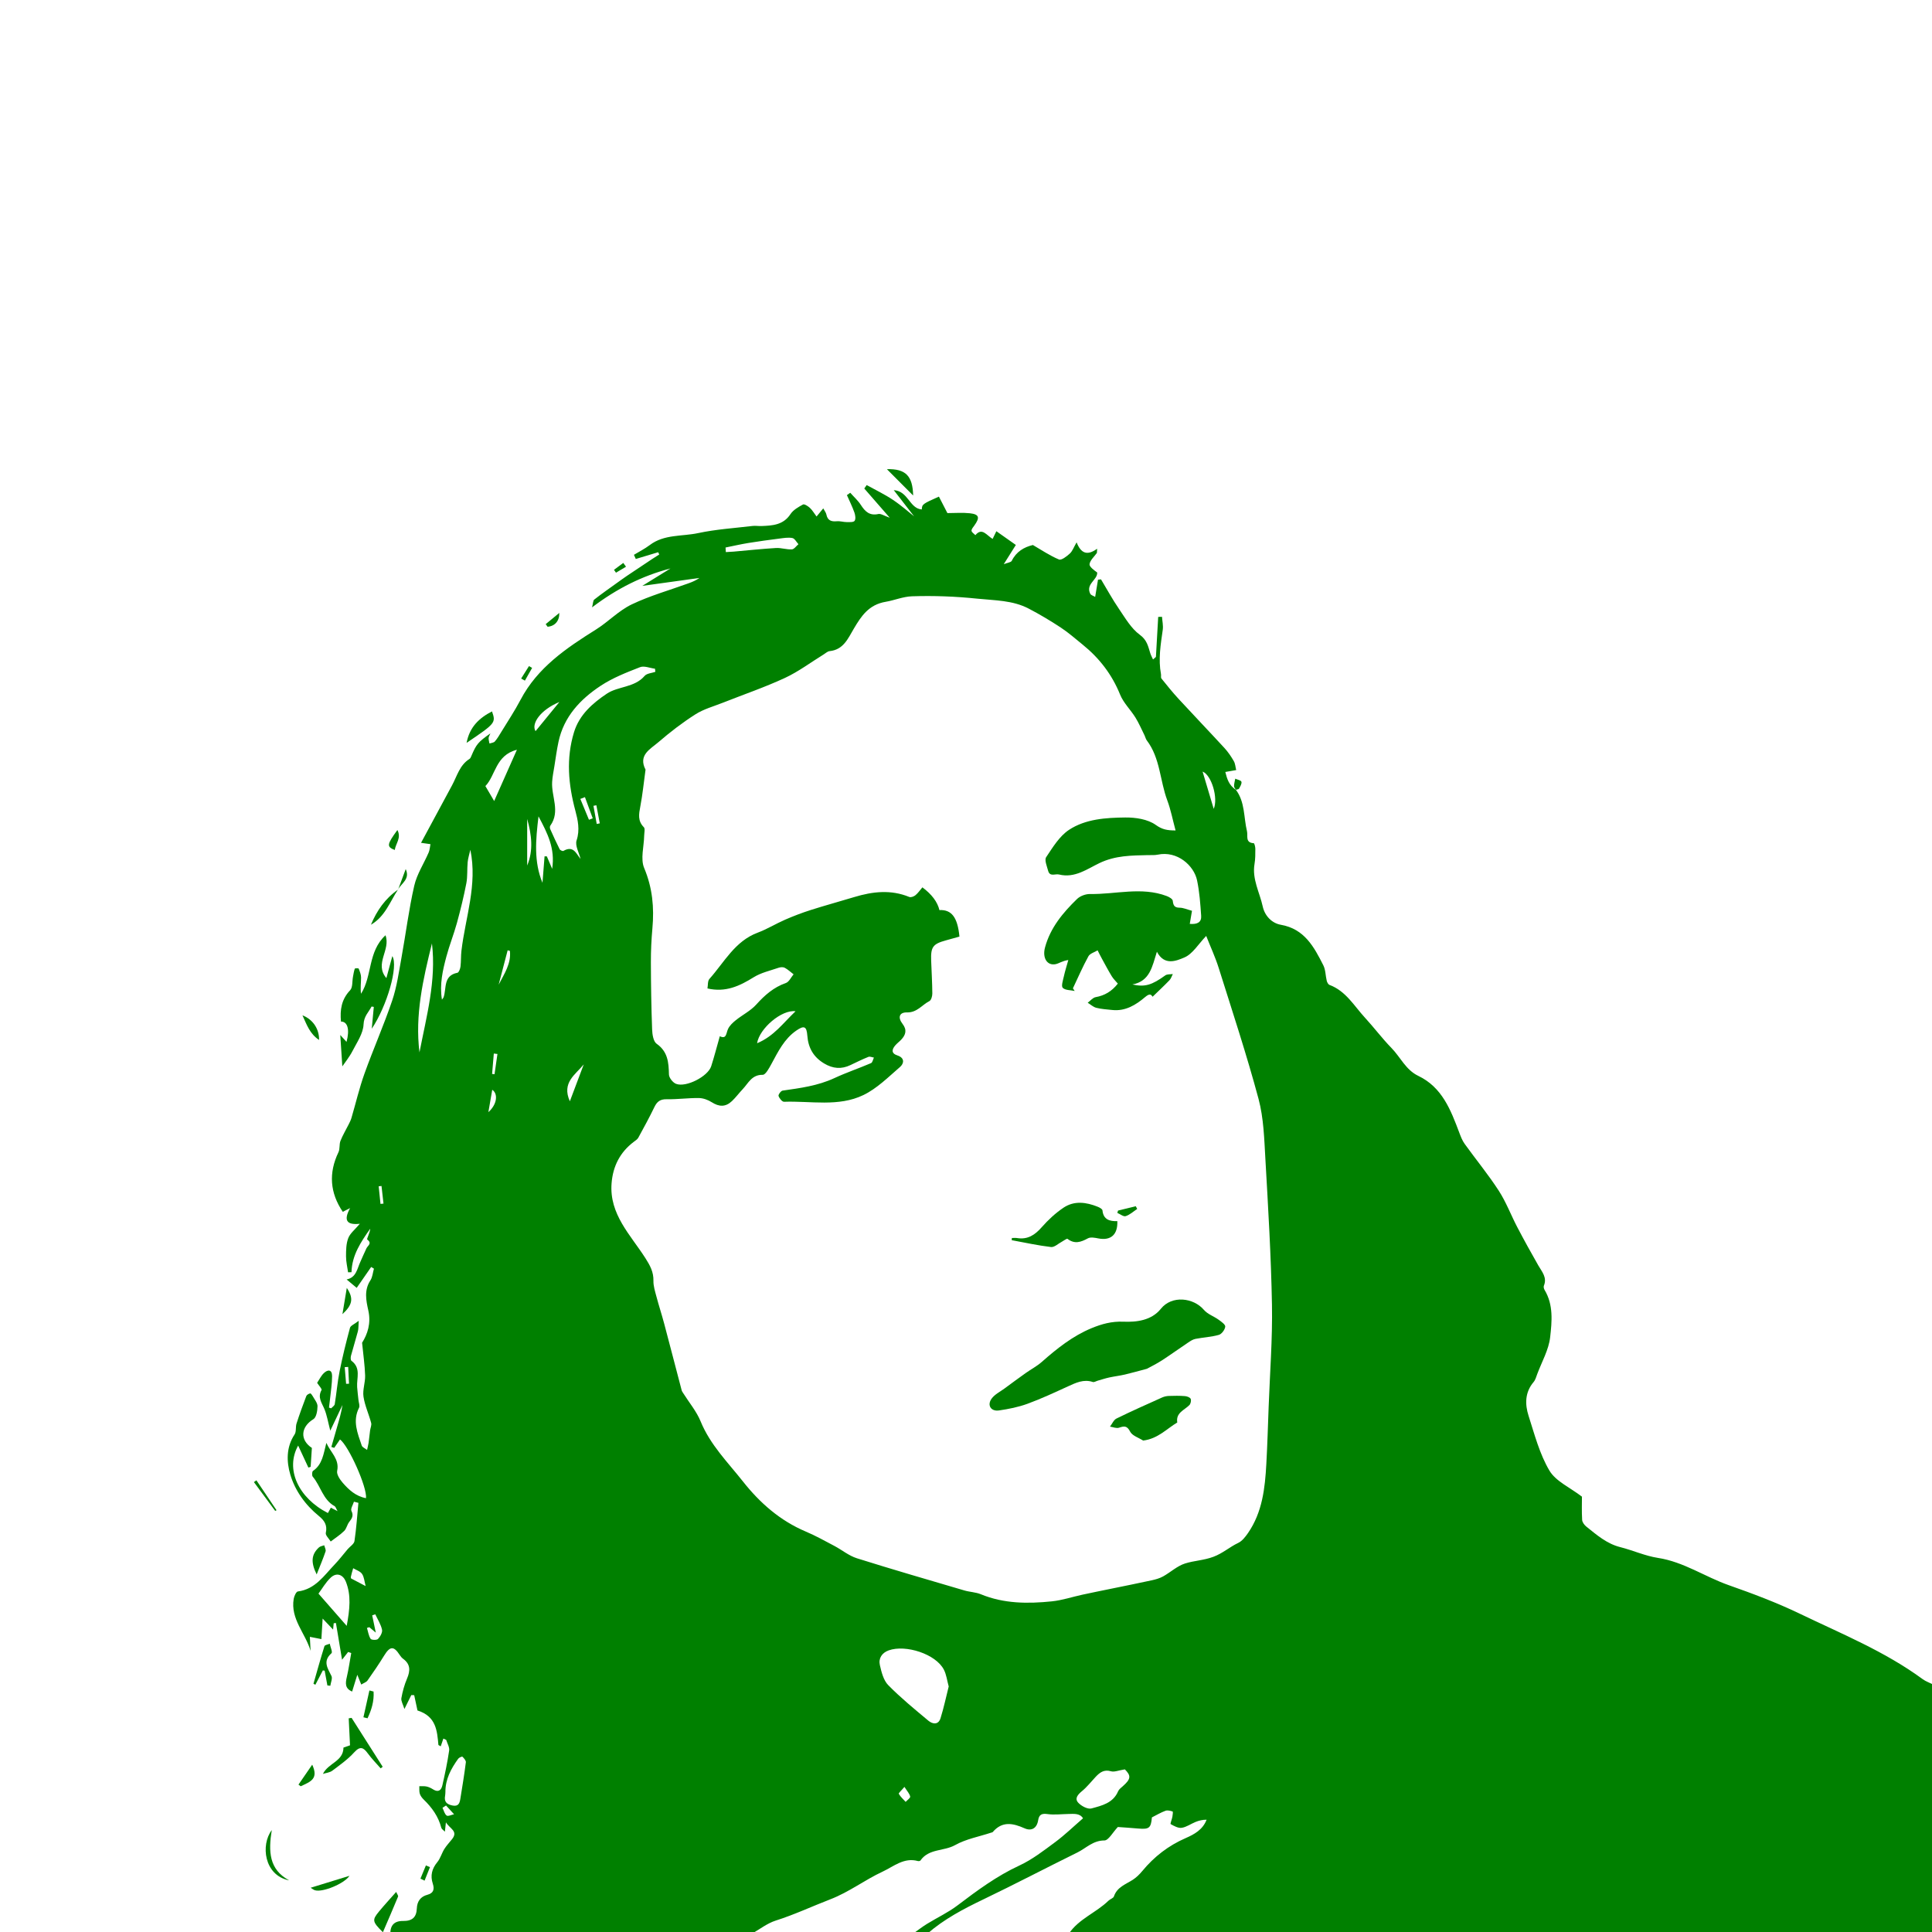 <?xml version="1.0" encoding="UTF-8"?>
<svg id="Layer_1" data-name="Layer 1" xmlns="http://www.w3.org/2000/svg" viewBox="0 0 1080 1080">
  <path fill="green" d="m218.2,1081c-.05-4.7,2.17-7.24,7.17-7.17,5.04.06,7.44-2.04,7.64-7.01.16-3.91,2.04-6.62,5.97-7.65,3.41-.89,3.96-3.15,2.96-6.16-1.48-4.5-.54-8.36,2.52-12.06,1.73-2.1,2.46-4.99,3.93-7.35,1.23-1.98,2.89-3.69,4.34-5.54,3.53-4.48-1.26-5.74-3.46-9.37-.26,2.36-.39,3.51-.58,5.24-.86-.92-1.82-1.46-2.01-2.21-1.62-6.28-5.21-11.27-9.78-15.71-.94-.91-1.84-2.07-2.22-3.28-.42-1.31-.21-2.81-.28-4.23,1.39.04,2.82-.11,4.15.19,1.27.29,2.51.93,3.63,1.63,2.97,1.87,4.53.28,5.12-2.33,1.46-6.44,2.83-12.91,3.78-19.44.27-1.86-1.05-3.95-1.64-5.93-.53-.25-1.05-.51-1.58-.76l-1.49,4.35c-.43-.25-.86-.49-1.29-.74-.74-7.91-1.2-16.01-11.71-19.31-.42-1.96-1.13-5.25-1.83-8.54-.54-.02-1.08-.04-1.62-.06-1.05,2.13-2.1,4.26-3.85,7.79-.8-2.66-1.98-4.5-1.7-6.08.66-3.72,1.69-7.46,3.17-10.94,1.86-4.37,1.97-8-2.19-11.04-.77-.57-1.42-1.38-1.95-2.2-3.32-5.1-5.4-4.92-8.69.44-2.91,4.74-6.05,9.33-9.26,13.87-.69.97-2.12,1.41-3.51,2.28-.67-1.66-1.18-2.92-2.21-5.46-1.19,3.87-2,6.48-2.89,9.37-4.14-1.74-3.75-4.75-2.95-8.2,1.02-4.39,1.65-8.88,2.45-13.32-.57-.21-1.14-.41-1.72-.62-1.08,1.38-2.16,2.76-3.41,4.35-1.18-7.07-2.3-13.8-3.42-20.53-.42.04-.83.08-1.25.13-.08.83-.16,1.65-.34,3.54-2.11-2.22-3.8-3.99-5.85-6.15-.25,4.09-.46,7.62-.69,11.48-2.45-.48-4.12-.8-6.44-1.26.15,2.99.27,5.4.39,7.81-2.87-9.81-11.32-17.8-9.43-29.03.26-1.53,1.37-4.02,2.33-4.15,9.72-1.24,14.61-8.87,20.55-15.07,2.59-2.7,4.86-5.71,7.29-8.57,1.3-1.52,3.55-2.87,3.8-4.52,1.05-7.08,1.52-14.24,2.2-21.38-.83-.21-1.66-.43-2.49-.64-.53,1.75-1.99,3.95-1.4,5.15,1.35,2.74.24,4.25-1.26,6.19-1.16,1.5-1.5,3.73-2.81,5.02-2.26,2.22-4.99,3.96-7.52,5.9-.98-1.63-3.04-3.5-2.74-4.83.98-4.35-.84-6.96-3.91-9.46-7.54-6.13-13.24-14.09-15.92-23.06-2.13-7.11-2.41-15.33,2.37-22.49,1.06-1.58.47-4.17,1.1-6.14,1.66-5.16,3.52-10.25,5.45-15.31.27-.71,1.36-1.32,2.18-1.51.35-.08,1.1.96,1.45,1.6,1,1.83,2.66,3.73,2.64,5.59-.03,2.49-.63,6.2-2.3,7.22-7.13,4.36-7.62,11.62-.85,16.07-.23,3.67-.45,7.12-.68,10.56-.42.14-.85.29-1.27.43-1.83-3.94-3.66-7.88-5.72-12.31-7.33,13.15.08,29.29,16.64,37.72.51-.93,1.02-1.87,1.64-2.99.96.49,1.92.98,3.75,1.92-.85-1.48-1.06-2.44-1.63-2.76-6.59-3.64-7.8-11.27-12.24-16.5-.54-.63-.43-2.82.12-3.2,5.34-3.65,5.89-9.58,7.49-15.69,2.42,5.47,7.41,9.04,6.04,15.66-.4,1.93,1.48,4.76,3.03,6.56,3.47,4.02,7.4,7.63,13.09,8.69.69-6.12-9.68-29.22-14.54-32.83-1.08,1.57-2.15,3.13-3.22,4.7-.54-.17-1.07-.33-1.61-.5,1.08-3.77,2.14-7.54,3.24-11.3,1.16-3.98,2.34-7.96,2.98-12.17-2.08,4.39-4.16,8.77-6.82,14.37-1.29-4.92-1.87-8.6-3.23-11.96-1.42-3.51-4.02-6.54-1.67-10.74.36-.64-1.48-2.5-2.45-4.04,1.16-1.73,2.16-3.91,3.77-5.45,2.18-2.09,4.59-2.09,4.59,1.64,0,4.27-.72,8.55-1.15,12.82-.16,1.62-.38,3.23-.58,4.84.41.13.82.26,1.22.39.69-.77,1.86-1.47,2-2.33,1-6.13,1.5-12.36,2.72-18.44,1.62-8.14,3.63-16.21,5.79-24.22.33-1.23,2.39-1.99,4.9-3.93-.22,2.91-.1,4.46-.48,5.88-1.2,4.57-2.64,9.08-3.86,13.65-.24.89-.25,2.45.27,2.84,5.44,4,2.84,9.63,3.17,14.66.16,2.42.5,4.84.74,7.25.15,1.47.88,3.24.31,4.35-3.75,7.4-.79,14.24,1.52,21.1.35,1.03,1.96,1.63,2.98,2.44.28-1.3.64-2.59.83-3.9.34-2.33.55-4.67.86-7.01.19-1.41.93-2.94.59-4.19-1.32-4.94-3.55-9.7-4.29-14.7-.56-3.8,1.05-7.87.92-11.8-.18-5.84-1.05-11.65-1.7-18.29,3.01-4.8,5.1-10.8,3.49-18.03-1.24-5.56-2.46-11.35,1.15-16.85,1.2-1.83,1.35-4.34,1.99-6.55-.52-.31-1.03-.63-1.55-.94-2.85,4.12-5.71,8.23-8.09,11.68-1.63-1.36-3.5-2.92-5.63-4.7,5.39-1.1,5.86-5.92,7.63-9.76,1.18-2.55,2.23-5.16,3.47-7.68.77-1.57,3.27-2.7.44-4.9-.44-.34,1.51-3.75,1.66-6.05-5.16,7.34-10.21,14.71-10.48,24.34-.64.01-1.27.03-1.91.04-.41-2.97-1.15-5.94-1.14-8.91,0-3.42.05-7.09,1.25-10.2,1.03-2.68,3.71-4.73,6.46-8.01-7.52.82-9.14-2.02-5.44-8.77-2.49,1.28-3.37,1.73-4.09,2.09-7.19-10.64-7.99-21.72-2.41-33.33.89-1.86.35-4.38,1.12-6.34,1.26-3.19,3.07-6.17,4.6-9.25.58-1.16,1.18-2.33,1.54-3.57,2.43-8.25,4.37-16.67,7.27-24.75,4.91-13.71,10.83-27.06,15.5-40.85,2.6-7.68,3.72-15.88,5.18-23.91,2.44-13.42,4.11-27.01,7.15-40.29,1.48-6.47,5.39-12.37,8.06-18.58.62-1.43.68-3.1,1-4.66-1.43-.2-2.86-.41-5.26-.75,5.84-10.84,11.59-21.5,17.34-32.16,2.8-5.19,4.24-11.28,9.73-14.73.51-.32.81-1.06,1.06-1.66,2.77-6.55,3.76-7.77,10.64-12.62-.5,1.24-.99,1.94-1,2.64-.02,1,.31,2.01.48,3.02,1.03-.36,2.39-.43,3.01-1.15,1.41-1.62,2.51-3.52,3.63-5.37,3.61-5.93,7.49-11.74,10.71-17.88,9.5-18.08,25.57-28.91,42.2-39.33,6.88-4.31,12.71-10.56,19.94-14.02,10.19-4.88,21.24-7.97,31.91-11.85,2.1-.76,4.15-1.64,5.96-2.95-10.1,1.4-20.21,2.81-31.94,4.43,6-3.71,10.88-6.72,15.77-9.74-15.73,4.11-29.92,11.2-43.84,21.75.58-2.21.51-3.8,1.24-4.37,4.22-3.31,8.63-6.38,12.99-9.52,1.8-1.3,3.6-2.6,5.44-3.84,4.67-3.14,9.35-6.26,14.04-9.37,1.27-.84,2.57-1.64,3.85-2.46-.2-.42-.4-.84-.6-1.26-4.17,1.26-8.34,2.51-12.51,3.77-.35-.77-.7-1.55-1.05-2.32,2.96-1.8,6.1-3.37,8.85-5.45,8.07-6.12,18-4.75,27.04-6.69,9.99-2.14,20.29-2.78,30.47-4,1.61-.19,3.28.12,4.91.05,6.2-.25,12.23-.54,16.25-6.67,1.54-2.34,4.42-3.97,6.99-5.37.75-.4,2.78.9,3.82,1.85,1.37,1.26,2.34,2.96,3.77,4.86,1.47-1.79,2.45-2.97,3.74-4.54.75,1.41,1.53,2.34,1.74,3.39.67,3.4,2.77,4.09,5.87,3.8,1.77-.16,3.61.46,5.42.47,1.56,0,3.84.18,4.48-.69.74-1.01.41-3.21-.1-4.66-1.18-3.32-2.77-6.49-4.19-9.73.62-.44,1.25-.87,1.87-1.31,2,2.26,4.32,4.32,5.94,6.83,2.36,3.67,4.87,6.11,9.74,5.05,1.46-.32,3.28,1,6.39,2.07-5.27-6.04-9.75-11.18-14.23-16.33.45-.64.9-1.28,1.34-1.92,4.92,2.73,10.04,5.15,14.69,8.27,4.78,3.19,9.1,7.06,11.82,9.21-2.56-3.3-6.66-8.58-11.37-14.65,8.18.54,8.74,10.29,15.68,10.79.12-2.89.44-3.12,9.56-7.17,1.65,3.2,3.31,6.42,4.75,9.21,4.37,0,8.49-.35,12.52.09,5.24.57,5.76,2.37,2.54,6.85-.66.92-1.65,2.02-1.57,2.95.07.87,1.38,1.63,2.14,2.44,3.75-4.43,6.13-.04,9.64,2.11.68-1.39,1.34-2.76,2.1-4.31,3.8,2.68,6.74,4.76,10.89,7.68-1.94,3.08-4.07,6.47-6.76,10.75,2-.8,4.03-.97,4.49-1.91,2.52-5.1,6.83-7.62,11.79-8.81,4.78,2.76,9.46,5.96,14.59,8.1,1.36.57,4.36-1.76,6.08-3.34,1.46-1.34,2.17-3.5,3.77-6.25,2.32,5.89,5.69,7.81,11.48,3.57-.04.78-.09,1.56-.13,2.34-1.47,2.07-3.75,4.01-4.11,6.25-.23,1.43,2.38,3.31,4.27,4.7.27,4.15-6.61,6.41-3.87,11.9.38.77,1.67,1.09,2.74,1.74.6-3.6,1.1-6.62,1.59-9.64.56-.06,1.11-.12,1.67-.17,3.33,5.52,6.41,11.21,10.05,16.52,3.51,5.13,6.81,10.94,11.64,14.46,4.09,2.97,4.64,6.49,5.86,10.33.38,1.2,1.01,2.32,1.53,3.48.54-.48,1.08-.95,1.62-1.43.42-7.46.84-14.92,1.27-22.37.71-.02,1.42-.03,2.13-.05.16,2.42.75,4.89.42,7.24-1.17,8.26-2.57,16.47-.99,24.83.15.8-.18,1.89.25,2.42,3.11,3.86,6.22,7.74,9.58,11.38,8.5,9.22,17.18,18.27,25.67,27.5,2.01,2.19,3.72,4.72,5.21,7.31.83,1.44.91,3.31,1.33,4.99-1.78.31-3.56.63-6.08,1.07.91,3.6,1.97,7.54,5.99,9.99l-.14-.12c5.24,6.9,4.37,15.45,6.26,23.25.62,2.57-1.14,6.42,3.78,6.7.37.02.89,2.03.89,3.12,0,2.82.02,5.69-.45,8.46-1.45,8.53,2.88,15.92,4.59,23.8,1.14,5.23,5.11,9.34,10.09,10.21,13.26,2.31,18.57,12.38,23.78,22.66,1.29,2.56,1.2,5.79,1.91,8.68.21.85.83,2.01,1.54,2.28,9.16,3.41,13.75,11.74,19.87,18.38,5.07,5.51,9.57,11.55,14.79,16.9,5.03,5.15,7.97,12.22,14.97,15.57,13.34,6.37,18.14,19.05,22.91,31.7.82,2.17,1.66,4.43,3,6.29,6.31,8.77,13.21,17.14,19.07,26.19,4.13,6.37,6.83,13.65,10.37,20.41,3.77,7.2,7.71,14.31,11.74,21.37,2.03,3.55,5.04,6.7,3.12,11.35-.26.64.01,1.73.41,2.39,5.01,8.31,4.08,17.65,3.1,26.37-.79,7.03-4.65,13.73-7.2,20.55-.58,1.56-1.03,3.31-2.06,4.53-4.88,5.77-4.88,12.41-2.8,18.9,3.34,10.41,6.16,21.34,11.65,30.6,3.56,6,11.48,9.42,18.18,14.57,0,3.51-.17,8.27.11,13.01.08,1.3,1.24,2.84,2.34,3.73,5.81,4.64,11.41,9.58,18.98,11.48,7.08,1.78,13.9,4.92,21.06,6.02,14.4,2.21,26.25,10.56,39.59,15.25,13.47,4.73,26.91,9.79,39.76,15.97,23.33,11.23,47.47,21.04,68.57,36.52,1.85,1.36,4.14,2.12,6.23,3.16v139.13h-483.45c5.59-8.28,15.24-11.69,22.13-18.4.93-.91,2.71-1.38,3.05-2.4,1.76-5.23,6.56-6.72,10.56-9.3,2.01-1.3,3.8-3.07,5.33-4.93,6.63-8.01,14.56-14.15,24.15-18.34,4.82-2.1,9.62-4.69,11.77-10.31-2.29,0-4.27.48-6.15,1.24-2.62,1.06-5.08,2.88-7.77,3.29-1.95.29-4.27-1.01-6.17-2.07-.33-.18.7-2.66.96-4.11.18-1,.4-2.84.14-2.93-1.27-.42-2.85-.84-4.02-.41-2.61.96-5.03,2.42-7.57,3.7-.54,6.02-1.52,6.77-7.83,6.21-4.11-.37-8.22-.62-11.21-.84-2.88,3.03-5.2,7.52-7.53,7.52-6.36,0-10.19,4.3-15.05,6.7-17.59,8.66-34.95,17.77-52.62,26.25-11.11,5.33-21.91,11-31.25,19.14h-8.01c2.57-1.82,5.06-3.78,7.74-5.43,5.64-3.48,11.75-6.32,17-10.29,11.01-8.34,21.98-16.48,34.66-22.35,7.21-3.34,13.69-8.39,20.13-13.16,5.31-3.94,10.09-8.6,15.47-13.25-1.83-2.95-5.22-2.46-8.47-2.4-3.8.07-7.67.57-11.39.04-3.25-.46-4.71.3-5.22,3.45-.71,4.48-3.72,6.23-7.59,4.51-6.53-2.9-12.47-4.14-17.78,2.06-.19.22-.6.27-.92.37-6.77,2.24-14.06,3.54-20.15,6.96-6.25,3.51-14.69,1.86-19.36,8.6-.21.3-.99.42-1.41.31-7.81-2.17-13.57,3.05-19.75,5.92-9.97,4.63-18.71,11.42-29.22,15.47-10.18,3.92-20.06,8.58-30.54,11.9-4.73,1.5-8.88,4.82-13.29,7.31h-202.19Zm438.94-616.82c-1.63-6.01-2.67-11.56-4.62-16.76-4.15-11.07-3.92-23.63-11.46-33.54-.59-.77-.78-1.84-1.22-2.73-1.67-3.36-3.15-6.85-5.12-10.03-2.71-4.37-6.68-8.16-8.57-12.82-4.56-11.28-11.61-20.41-20.95-27.96-4.01-3.24-7.9-6.69-12.19-9.51-5.8-3.83-11.81-7.4-17.97-10.62-8.96-4.69-18.91-4.54-28.69-5.55-12.16-1.26-24.28-1.73-36.46-1.33-5.14.17-9.93,2.27-14.73,3.07-9.55,1.59-13.72,8.04-17.85,15-3.32,5.6-5.79,11.78-13.55,12.59-1.17.12-2.26,1.18-3.36,1.86-7.19,4.43-14.04,9.6-21.64,13.13-11.28,5.23-23.11,9.26-34.69,13.85-5.17,2.05-10.72,3.55-15.34,6.5-7.28,4.64-14.19,9.96-20.73,15.6-4.43,3.82-11.35,7.13-7.16,15.27.06.12-.02.33-.04.49-.92,6.71-1.59,13.48-2.86,20.13-.81,4.26-1.54,8.06,1.97,11.6.81.82.22,3.09.19,4.69-.11,6.1-2.16,13,0,18.13,4.65,11.08,5.65,22.09,4.6,33.71-.57,6.29-.87,12.63-.85,18.94.03,12.52.23,25.05.69,37.56.1,2.77.68,6.73,2.52,8.02,6.32,4.44,6.73,10.48,6.89,17.19.04,1.82,2.16,4.51,3.95,5.21,5.59,2.18,17.83-4.12,19.66-9.82,1.71-5.33,3.11-10.77,4.82-16.79,3.79,1.82,3.47-1.59,4.58-4.01.88-1.92,2.65-3.57,4.35-4.94,3.75-3.01,8.28-5.25,11.44-8.75,4.75-5.27,9.74-9.67,16.56-12.05,1.78-.62,2.89-3.19,4.31-4.86-1.64-1.25-3.16-2.7-4.95-3.66-.9-.48-2.38-.37-3.42-.01-4.71,1.62-9.8,2.74-13.95,5.32-7.84,4.88-15.68,8.59-25.82,6.25.32-1.74.04-4.15,1.11-5.34,8.31-9.3,14.21-21.1,27-25.86,5.26-1.96,10.12-4.99,15.29-7.24,4.69-2.04,9.49-3.87,14.35-5.42,8.07-2.57,16.24-4.78,24.34-7.24,10.25-3.1,20.45-4.27,30.74-.04.9.37,2.6-.27,3.46-1,1.48-1.23,2.6-2.91,3.86-4.38q7.89,5.88,9.52,12.71c6.81-.32,10.14,4.02,11.19,14.82-2.48.69-5.01,1.42-7.55,2.11-7.29,1.99-8.53,3.67-8.26,11.29.22,6.14.6,12.28.65,18.43.01,1.45-.61,3.71-1.64,4.23-4.14,2.11-6.88,6.47-12.56,6.33-4.28-.1-5.2,2.85-2.47,6.37,2.62,3.37,1.86,6.13-.73,8.87-1.03,1.09-2.26,1.99-3.24,3.11-2.02,2.31-2.45,4.52,1.11,5.69,4.26,1.4,3.69,4.55,1.46,6.47-6.51,5.62-12.86,12.02-20.45,15.68-13.98,6.75-29.49,3.2-44.37,3.76-1.04.04-2.63-1.92-3.07-3.25-.24-.71,1.32-2.86,2.26-2.99,9.87-1.41,19.7-2.69,28.93-6.98,6.69-3.11,13.73-5.48,20.52-8.39.82-.35,1.08-2.03,1.6-3.09-1.04-.16-2.24-.74-3.08-.4-3.4,1.37-6.7,2.98-10,4.57-5.09,2.45-9.88,2.03-14.74-.88-5.96-3.57-8.89-8.71-9.4-15.54-.39-5.26-1.79-5.88-6.2-2.83-6.68,4.62-10.11,11.7-13.84,18.57-1.28,2.35-3.29,6.17-4.9,6.14-6.13-.11-8.01,4.67-11.18,8.01-2.06,2.17-3.84,4.61-6,6.66-3.6,3.42-7.19,3.28-11.3.66-2.09-1.33-4.79-2.32-7.24-2.35-5.98-.08-11.98.79-17.95.67-3.64-.08-5.42,1.33-6.9,4.4-2.79,5.79-5.88,11.44-8.97,17.09-.52.95-1.62,1.63-2.54,2.33-7.72,5.82-11.67,13.68-12.41,23.19-1.34,17.31,10.6,28.82,18.88,41.78,2.64,4.14,4.64,7.76,4.52,12.73-.07,2.87.89,5.82,1.64,8.66,1.35,5.1,3,10.13,4.36,15.23,3.3,12.4,6.5,24.83,9.77,37.25.16.63.59,1.19.95,1.76,3.27,5.2,7.37,10.06,9.66,15.66,5.35,13.11,15.24,22.93,23.71,33.65,9.37,11.87,20.73,21.89,35.07,27.94,5.48,2.31,10.7,5.24,15.97,8.02,4.23,2.24,8.1,5.49,12.57,6.9,19.95,6.28,40.04,12.1,60.11,18,3.02.89,6.33.94,9.2,2.12,12.88,5.31,26.28,5.36,39.74,3.97,5.73-.59,11.32-2.48,16.99-3.71,5.29-1.15,10.6-2.21,15.91-3.3,7.62-1.57,15.25-3.08,22.85-4.74,2.2-.48,4.46-1.11,6.41-2.19,4.16-2.31,7.85-5.83,12.26-7.22,5.14-1.63,10.53-1.73,15.93-3.77,5.2-1.96,9.02-5.47,13.75-7.71,2.23-1.05,4.05-3.41,5.52-5.54,8.02-11.62,9.5-25.06,10.24-38.62.59-10.65.9-21.32,1.3-31.99.7-18.99,2.19-38,1.85-56.97-.49-27.15-2.12-54.3-3.67-81.42-.65-11.3-.95-22.91-3.84-33.72-6.6-24.61-14.61-48.84-22.26-73.16-1.91-6.07-4.62-11.89-6.99-17.91-4.42,4.6-7.58,10.1-12.22,12.05-4.38,1.85-11.14,4.83-15.34-3.21-2.63,8.23-3.84,16.48-13.71,18.29,7.09,1.59,10.92.3,18.42-5.09,1.04-.75,2.78-.52,4.19-.74-.61,1.17-.99,2.55-1.87,3.46-3.08,3.19-6.34,6.22-9.44,9.23-.7-1.07-1.44-2.15-4.16.17-5.15,4.39-11.03,8.03-18.4,7.24-2.98-.32-6.01-.48-8.9-1.22-1.74-.44-3.22-1.86-4.82-2.83,1.48-1.08,2.84-2.84,4.46-3.13,5.02-.9,8.97-3.22,12.39-7.56-1.17-1.39-2.5-2.64-3.41-4.14-1.96-3.22-3.72-6.57-5.54-9.88-.83-1.51-1.58-3.05-2.36-4.58-1.76,1.08-4.28,1.75-5.14,3.33-3.19,5.81-5.83,11.92-8.67,17.92l1.01,1.46c-2.3-.51-5.27-.35-6.68-1.75-.95-.96.11-4.14.58-6.26.7-3.13,1.67-6.2,2.53-9.29-3.39.48-5.16,1.92-7.14,2.32-4.67.94-7.48-3.46-5.88-9.38,2.96-10.96,9.99-19.39,17.9-27.06,1.73-1.68,4.82-2.82,7.26-2.78,14.29.25,28.73-4.19,42.85,1.13,1.32.5,3.25,1.59,3.38,2.59.32,2.54.8,3.91,3.81,3.93,2.17.01,4.34,1.04,6.95,1.73-.38,2.25-.81,4.79-1.24,7.32,4.37.36,6.62-.98,6.37-4.53-.46-6.63-.93-13.33-2.29-19.81-1.74-8.27-11.04-16.66-22-14.36-1.75.37-3.62.21-5.43.25-9.24.23-18.14.16-27.16,4.47-6.76,3.23-13.77,8.55-22.56,6.37-2.17-.54-5.16,1.49-6.12-2.13-.66-2.51-2.15-5.97-1.09-7.55,3.71-5.55,7.48-11.81,12.84-15.32,9.21-6.04,20.52-6.75,31.32-6.87,5.8-.07,12.65.96,17.12,4.16,3.54,2.54,6.31,3.09,11.13,3.09Zm-332.6,15.98c-.85-3.5-3.19-7.51-2.22-10.4,1.97-5.87.65-11.54-.68-16.53-3.95-14.74-5.26-29.2-.76-43.94,3-9.82,10.5-16.27,18.33-21.51,6.33-4.24,15.47-3.33,21.15-9.96,1.22-1.42,3.95-1.54,5.98-2.26-.06-.58-.12-1.16-.19-1.74-2.81-.35-6.04-1.77-8.35-.87-7.54,2.94-15.26,5.95-21.96,10.37-11.42,7.52-20.64,17.27-23.64,31.36-.96,4.51-1.57,9.1-2.3,13.67-.46,2.9-1.07,5.79-1.25,8.71-.51,8.15,4.69,16.53-1.03,24.5-.32.44-.27,1.4-.02,1.95,1.68,3.77,3.39,7.53,5.25,11.21.28.56,1.68,1.19,2.09.95,5.61-3.22,7.07,1.41,9.6,4.5Zm205.79,462.58c-.93-3.37-1.29-6.62-2.68-9.34-4.49-8.84-21.42-14.21-30.87-10.83-3.81,1.37-5.79,4.47-4.93,8.23.9,3.94,2.03,8.52,4.69,11.22,6.98,7.1,14.75,13.44,22.4,19.84,2.42,2.03,5.63,2.46,6.83-1.39,1.83-5.85,3.08-11.87,4.56-17.72Zm-267.41-467.68c-.51,2.28-1.26,4.55-1.49,6.86-.39,3.93,0,7.99-.74,11.83-1.45,7.48-3.27,14.9-5.28,22.24-1.73,6.3-4.19,12.4-5.87,18.7-2.05,7.7-3.89,15.5-2.49,24.12.56-.79.82-1.03.92-1.32,1.74-5.01-.33-12.13,7.75-13.71.78-.15,1.54-2.21,1.7-3.46.36-2.92.18-5.92.53-8.85,2.2-18.66,9.04-36.8,4.98-56.43Zm365.89,514.03c-3.58.56-5.9,1.61-7.75,1.07-3.97-1.17-6.33.7-8.68,3.22-2.47,2.64-4.73,5.55-7.5,7.83-2.33,1.93-4.34,4.12-2.13,6.52,1.71,1.87,5.3,3.77,7.38,3.2,5.77-1.56,12.1-2.99,14.9-9.59.48-1.14,1.71-2.01,2.69-2.89,4.55-4.05,4.58-5.82,1.08-9.37Zm-435-80.22c1.7-9.15,2.6-17.07-.5-24.77-1.53-3.79-5.08-5.33-8.43-2.2-2.85,2.67-4.84,6.25-6.85,8.95,5.5,6.28,10.11,11.54,15.78,18.02Zm40.68-320.59c3.9-20.15,9.47-40.07,6.97-60.9-4.97,20-9.57,40.05-6.97,60.9Zm14.49,413.47c-.05.66-.03,1.33-.15,1.98-.65,3.29.68,4.83,3.98,5.54,3.43.73,4.11-1.22,4.51-3.68,1.11-6.81,2.23-13.61,3.09-20.45.12-.98-1.05-2.28-1.92-3.13-.23-.22-1.89.48-2.36,1.14-4,5.56-7.21,11.47-7.15,18.6Zm52.04-545.39c-1.58,13.25-2.68,25.31,2.23,37.13.4-5.05.78-9.93,1.16-14.8.43.01.85.02,1.28.03.83,1.95,1.66,3.9,2.97,6.97,1.75-11.43-2.59-19.85-7.64-29.34Zm-24.78-8.59c4.37-9.86,8.47-19.08,12.71-28.65-12.02,3.07-11.9,14.45-17.62,20.3,1.71,2.91,2.93,4.99,4.9,8.35Zm129.34-141.7c.05.85.1,1.7.16,2.55,1.44-.09,2.88-.14,4.32-.26,7.9-.69,15.79-1.55,23.7-2.02,2.94-.17,5.95.93,8.89.76,1.28-.07,2.46-1.88,3.68-2.89-1.12-1.21-2.1-3.2-3.4-3.45-2.36-.45-4.93.02-7.39.33-5.73.73-11.46,1.5-17.15,2.43-4.29.7-8.54,1.69-12.8,2.54Zm17.63,277.11c9.43-3.93,14.51-11.26,21.49-17.87-7.62-1.09-20.18,9.54-21.49,17.87Zm249.04-151.87c2.24,7.52,4.23,14.18,6.22,20.85,2.59-5.95-1.19-18.88-6.22-20.85Zm-345.94,163.7c-4.56,5.69-12.49,10.12-7.76,20.61,2.88-7.65,5.32-14.13,7.76-20.61Zm-119.86,314.6c-.44.14-.88.27-1.32.41.63,2.07.91,4.36,2.04,6.09.46.7,3.44.8,4.13.08,1.26-1.32,2.59-3.65,2.25-5.2-.66-3-2.45-5.75-3.78-8.6-.57.2-1.14.4-1.71.6.59,2.83,1.17,5.66,2,9.65-1.82-1.53-2.72-2.28-3.62-3.04Zm88.24-425.78c3.58-8.52,2.46-17.25,0-26.02v26.02Zm18.01-91.41c-10.6,4.4-15.88,12.13-13.34,16.31,4.3-5.26,8.82-10.78,13.34-16.31Zm-116.35,489.99c3.31,1.74,5.51,2.89,8.04,4.22-.67-2.47-.8-4.98-2-6.78-1-1.5-3.26-2.17-4.96-3.2-.45,1.59-.98,3.17-1.3,4.79-.11.58.3,1.27.22.97Zm309.23,116.48c-1.66,1.98-3.38,3.49-3.16,3.86.97,1.68,2.51,3.04,3.84,4.51.9-1,2.69-2.18,2.53-2.97-.33-1.61-1.7-3.01-3.2-5.4Zm-226.83-448.45c3.16-6.09,7.11-11.91,6.27-18.9l-1.25-.31c-1.67,6.4-3.35,12.81-5.02,19.21Zm-5.75,71.26c4.92-4.38,5.5-10.29,2.16-12.5-.73,4.2-1.45,8.35-2.16,12.5Zm56.23-163.44c.7-.27,1.41-.54,2.11-.81-1.45-3.95-2.91-7.9-4.36-11.85-.86.33-1.72.67-2.57,1,1.61,3.88,3.21,7.77,4.82,11.65Zm-79.9,551.03l-1.98,1.28c.74,1.5,1.14,3.46,2.34,4.34.78.57,2.71-.43,4.13-.73-1.49-1.63-2.99-3.26-4.48-4.89Zm28.75-420.11c-.68-.08-1.36-.16-2.04-.24-.32,3.8-.64,7.59-.96,11.39.45.06.91.11,1.36.17l1.63-11.31Zm-84.62,184.38c.55-.02,1.09-.03,1.64-.05-.16-3.13-.31-6.26-.47-9.38-.64.04-1.29.07-1.93.11.26,3.11.51,6.22.77,9.32Zm19.8-110.58c-.53.05-1.05.1-1.58.16.34,3.28.67,6.57,1.01,9.85.56-.06,1.12-.11,1.68-.17-.37-3.28-.74-6.56-1.11-9.84Zm120.1-212.83c-.54.1-1.08.21-1.62.31l1.83,10.13c.57-.11,1.14-.22,1.71-.33-.64-3.37-1.28-6.74-1.91-10.11Z"/>
  <path fill="green" d="m190.22,578.58c1.49,1.65,2.45,2.7,3.49,3.84,1.87-6.89.64-11.38-3.1-11.36-.62-6.52.24-12.39,5.12-17.51,1.49-1.57,1.1-4.94,1.58-7.48.29-1.54.51-3.11,1.03-4.58.09-.26,2.06-.3,2.16-.04.63,1.59,1.33,3.29,1.34,4.96,0,2.99-.46,5.99-.02,9.11,6.36-9.98,3.71-23.5,13.67-32.7,3.06,8.23-6.41,15.8.5,23.95,1.15-4.25,2.17-8.03,3.33-12.3,3.45,5.57-2.9,27.75-11.5,40.6.46-4.89.8-8.55,1.14-12.21-.42-.07-.83-.14-1.25-.2-1.64,3.22-4.28,5.31-4.48,10.04-.22,5.04-3.72,10.04-6.19,14.85-1.67,3.26-4.05,6.15-5.68,8.56-.31-4.71-.69-10.57-1.14-17.52Z"/>
  <path fill="green" d="m180.52,991.61c3.09-6.2,11.38-6.89,11.49-14.71,1.46-.5,2.83-.97,3.65-1.26-.26-5.29-.49-10.19-.73-15.09.54-.08,1.07-.17,1.61-.25,5.8,9.11,11.59,18.23,17.39,27.34-.38.29-.76.58-1.14.88-2.4-2.76-5.01-5.38-7.16-8.33-2.5-3.42-4.32-4.27-7.68-.56-3.53,3.9-7.96,7.03-12.2,10.21-1.4,1.05-3.46,1.21-5.22,1.78Z"/>
  <path fill="green" d="m221.47,1057.59c.52,1.24,1.25,2.12,1.05,2.62-2.68,6.51-5.49,12.96-8.48,19.92-5.98-5.95-6.12-6.8-2.1-11.68,2.89-3.5,5.98-6.83,9.54-10.87Z"/>
  <path fill="green" d="m183.01,942.17c-.51-2.75-1.01-5.51-1.52-8.26-.34-.04-.68-.08-1.03-.12-1.39,2.67-2.78,5.34-4.17,8-.35-.19-.71-.37-1.06-.56,2.01-7.01,3.95-14.04,6.13-20.99.22-.7,1.94-.93,2.97-1.38.38,1.82,1.67,4.68.98,5.3-5.03,4.45-2.19,8.35-.03,12.72.68,1.38-.37,3.63-.63,5.48-.55-.06-1.1-.12-1.64-.18Z"/>
  <path fill="green" d="m275.03,397.68c2.24,6.36,2,6.65-14.2,17.58,1.63-8.75,6.94-13.85,14.2-17.58Z"/>
  <path fill="green" d="m495.77,262.27c10.54-.29,14.42,3.78,14.69,14.73-5.4-5.42-10.05-10.08-14.69-14.73Z"/>
  <path fill="green" d="m161.63,1051.13c-14.1-2.78-15.96-19.92-9.71-28.1-1.92,11.9-1.58,22.03,9.71,28.1Z"/>
  <path fill="green" d="m177.02,880.11c-3.43-6.91-2.91-11.21,1.25-15.08.73-.68,1.96-.82,2.97-1.21.28,1.16,1.07,2.49.75,3.44-1.36,4.04-3.05,7.98-4.97,12.84Z"/>
  <path fill="green" d="m222.52,497.2c-4.56,6.94-7.32,15.22-15.16,19.72,3.29-7.87,7.98-14.69,15.18-19.64v-.08Z"/>
  <path fill="green" d="m195.37,1048.59c-2.98,4.45-15.01,9.36-19.3,8.08-.86-.26-1.61-.92-2.42-1.4,7.25-2.23,14.25-4.38,21.72-6.68Z"/>
  <path fill="green" d="m208.83,945.58c.36,5.38-1.16,10.26-3.37,14.95-.77-.19-1.54-.38-2.3-.56,1.11-5,2.23-9.99,3.34-14.99.78.2,1.55.4,2.33.6Z"/>
  <path fill="green" d="m178.35,581.34c-5.22-3.49-6.84-8.48-9.28-13.77,5.78,2.23,9.45,7.62,9.28,13.77Z"/>
  <path fill="green" d="m166.85,997.61c2.43-3.53,4.86-7.05,7.68-11.15,3.65,7.92-.82,9.48-6.44,12.07l-1.24-.92Z"/>
  <path fill="green" d="m191.42,734.63c.78-4.69,1.52-9.13,2.44-14.69,3.98,5.94,3.13,9.54-2.44,14.69Z"/>
  <path fill="green" d="m222.15,463.98c2.35,4.5-1.02,7.59-1.47,11.17-4.62-1.79-4.46-3.03,1.47-11.17Z"/>
  <path fill="green" d="m153.83,844.59c-3.96-5.36-7.92-10.73-11.89-16.09.46-.33.93-.67,1.39-1,3.75,5.58,7.5,11.16,11.26,16.73-.26.12-.51.24-.76.36Z"/>
  <path fill="green" d="m690.98,441.63c-.4-.71-1.15-1.41-1.14-2.12,0-1.41.42-2.81.67-4.22,1.22.56,3.22.89,3.45,1.72.31,1.09-.67,2.63-1.34,3.85-.23.42-1.18.44-1.79.64,0,0,.15.12.15.12Z"/>
  <path fill="green" d="m305.05,348.9c2.51-2.07,5.02-4.15,7.61-6.28.1,4.45-2.45,7.41-6.55,7.73-.35-.48-.7-.96-1.06-1.45Z"/>
  <path fill="green" d="m291.32,379.32c1.46-2.32,2.92-4.64,4.38-6.97.58.34,1.17.68,1.75,1.01-1.34,2.37-2.69,4.75-4.03,7.12-.7-.39-1.4-.78-2.1-1.17Z"/>
  <path fill="green" d="m235.03,1050.18c1.02-2.46,2.03-4.93,3.05-7.39.76.32,1.51.63,2.27.95-1,2.52-2.01,5.03-3.01,7.55-.77-.37-1.54-.74-2.3-1.11Z"/>
  <path fill="green" d="m349.94,316.8c-1.87,1.11-3.74,2.23-5.61,3.34-.37-.54-.74-1.07-1.11-1.61,1.73-1.28,3.47-2.57,5.2-3.85.51.7,1.01,1.41,1.52,2.11Z"/>
  <path fill="green" d="m222.54,497.27c1.42-3.82,2.84-7.63,4.26-11.45,2.52,5.57-2.24,7.81-4.29,11.34.01.03.02.11.02.11Z"/>
  <path fill="green" d="m641.16,765.15c-4.67,1.23-8.49,2.33-12.35,3.23-2.89.67-5.85,1.01-8.75,1.64-2.16.47-4.27,1.18-6.4,1.78-.93.26-2.01.99-2.77.74-5.11-1.69-9.41.41-13.86,2.44-7.46,3.41-14.92,6.91-22.61,9.72-5.11,1.87-10.59,2.97-16,3.75-4.51.65-6.76-2.95-4.1-6.61,1.73-2.39,4.75-3.85,7.23-5.68,3.92-2.9,7.85-5.79,11.83-8.62,2.96-2.11,6.26-3.81,8.96-6.2,8.51-7.51,17.34-14.55,27.91-18.91,5.59-2.3,11.18-3.87,17.7-3.6,7.43.31,15.75-.68,20.99-7.22,6.13-7.66,18.23-6.24,24.07.64,2.04,2.4,5.52,3.53,8.18,5.46,1.5,1.08,3.86,2.73,3.73,3.9-.18,1.7-1.99,4.14-3.57,4.59-4.22,1.2-8.72,1.4-13.06,2.24-1.44.28-2.82,1.18-4.08,2.03-4.93,3.3-9.75,6.79-14.73,10.02-2.96,1.91-6.15,3.46-8.33,4.66Z"/>
  <path fill="green" d="m565.65,692.05c.96,0,1.93-.13,2.87.02,5.95.99,10-1.71,13.82-6.06,3.57-4.06,7.66-7.86,12.13-10.88,6-4.05,12.7-3.15,19.15-.55,1.03.41,2.59,1.25,2.66,2.02.52,5.24,4.09,6.15,8.31,6.03.31,7.57-3.65,10.99-10.57,9.66-1.92-.37-4.35-.87-5.87-.05-3.9,2.12-7.41,3.37-11.4.29-.4-.31-2.04,1.01-3.11,1.57-2.04,1.06-4.21,3.22-6.1,3-7.38-.87-14.67-2.49-21.99-3.83.03-.4.07-.81.1-1.21Z"/>
  <path fill="green" d="m639.04,805.29c-2.51-1.62-6.09-2.68-7.27-4.98-1.76-3.44-3.32-3.18-6.24-2.21-1.45.48-3.34-.36-5.03-.61,1.19-1.55,2.06-3.76,3.63-4.53,8.4-4.13,16.97-7.93,25.52-11.77,1.16-.52,2.5-.81,3.77-.85,2.95-.11,5.92-.14,8.86.08,1.18.09,2.86.65,3.3,1.51.44.87.04,2.78-.71,3.53-2.84,2.87-7.66,4.26-6.77,9.72-5.92,3.52-10.82,9.09-19.06,10.1Z"/>
  <path fill="green" d="m635.71,675.8c-2.13,1.41-4.11,3.28-6.45,4.03-1.24.4-3.1-1.15-4.68-1.82.14-.43.28-.86.42-1.3,3.3-.81,6.6-1.61,9.9-2.42.27.5.53,1,.8,1.51Z"/>
</svg>